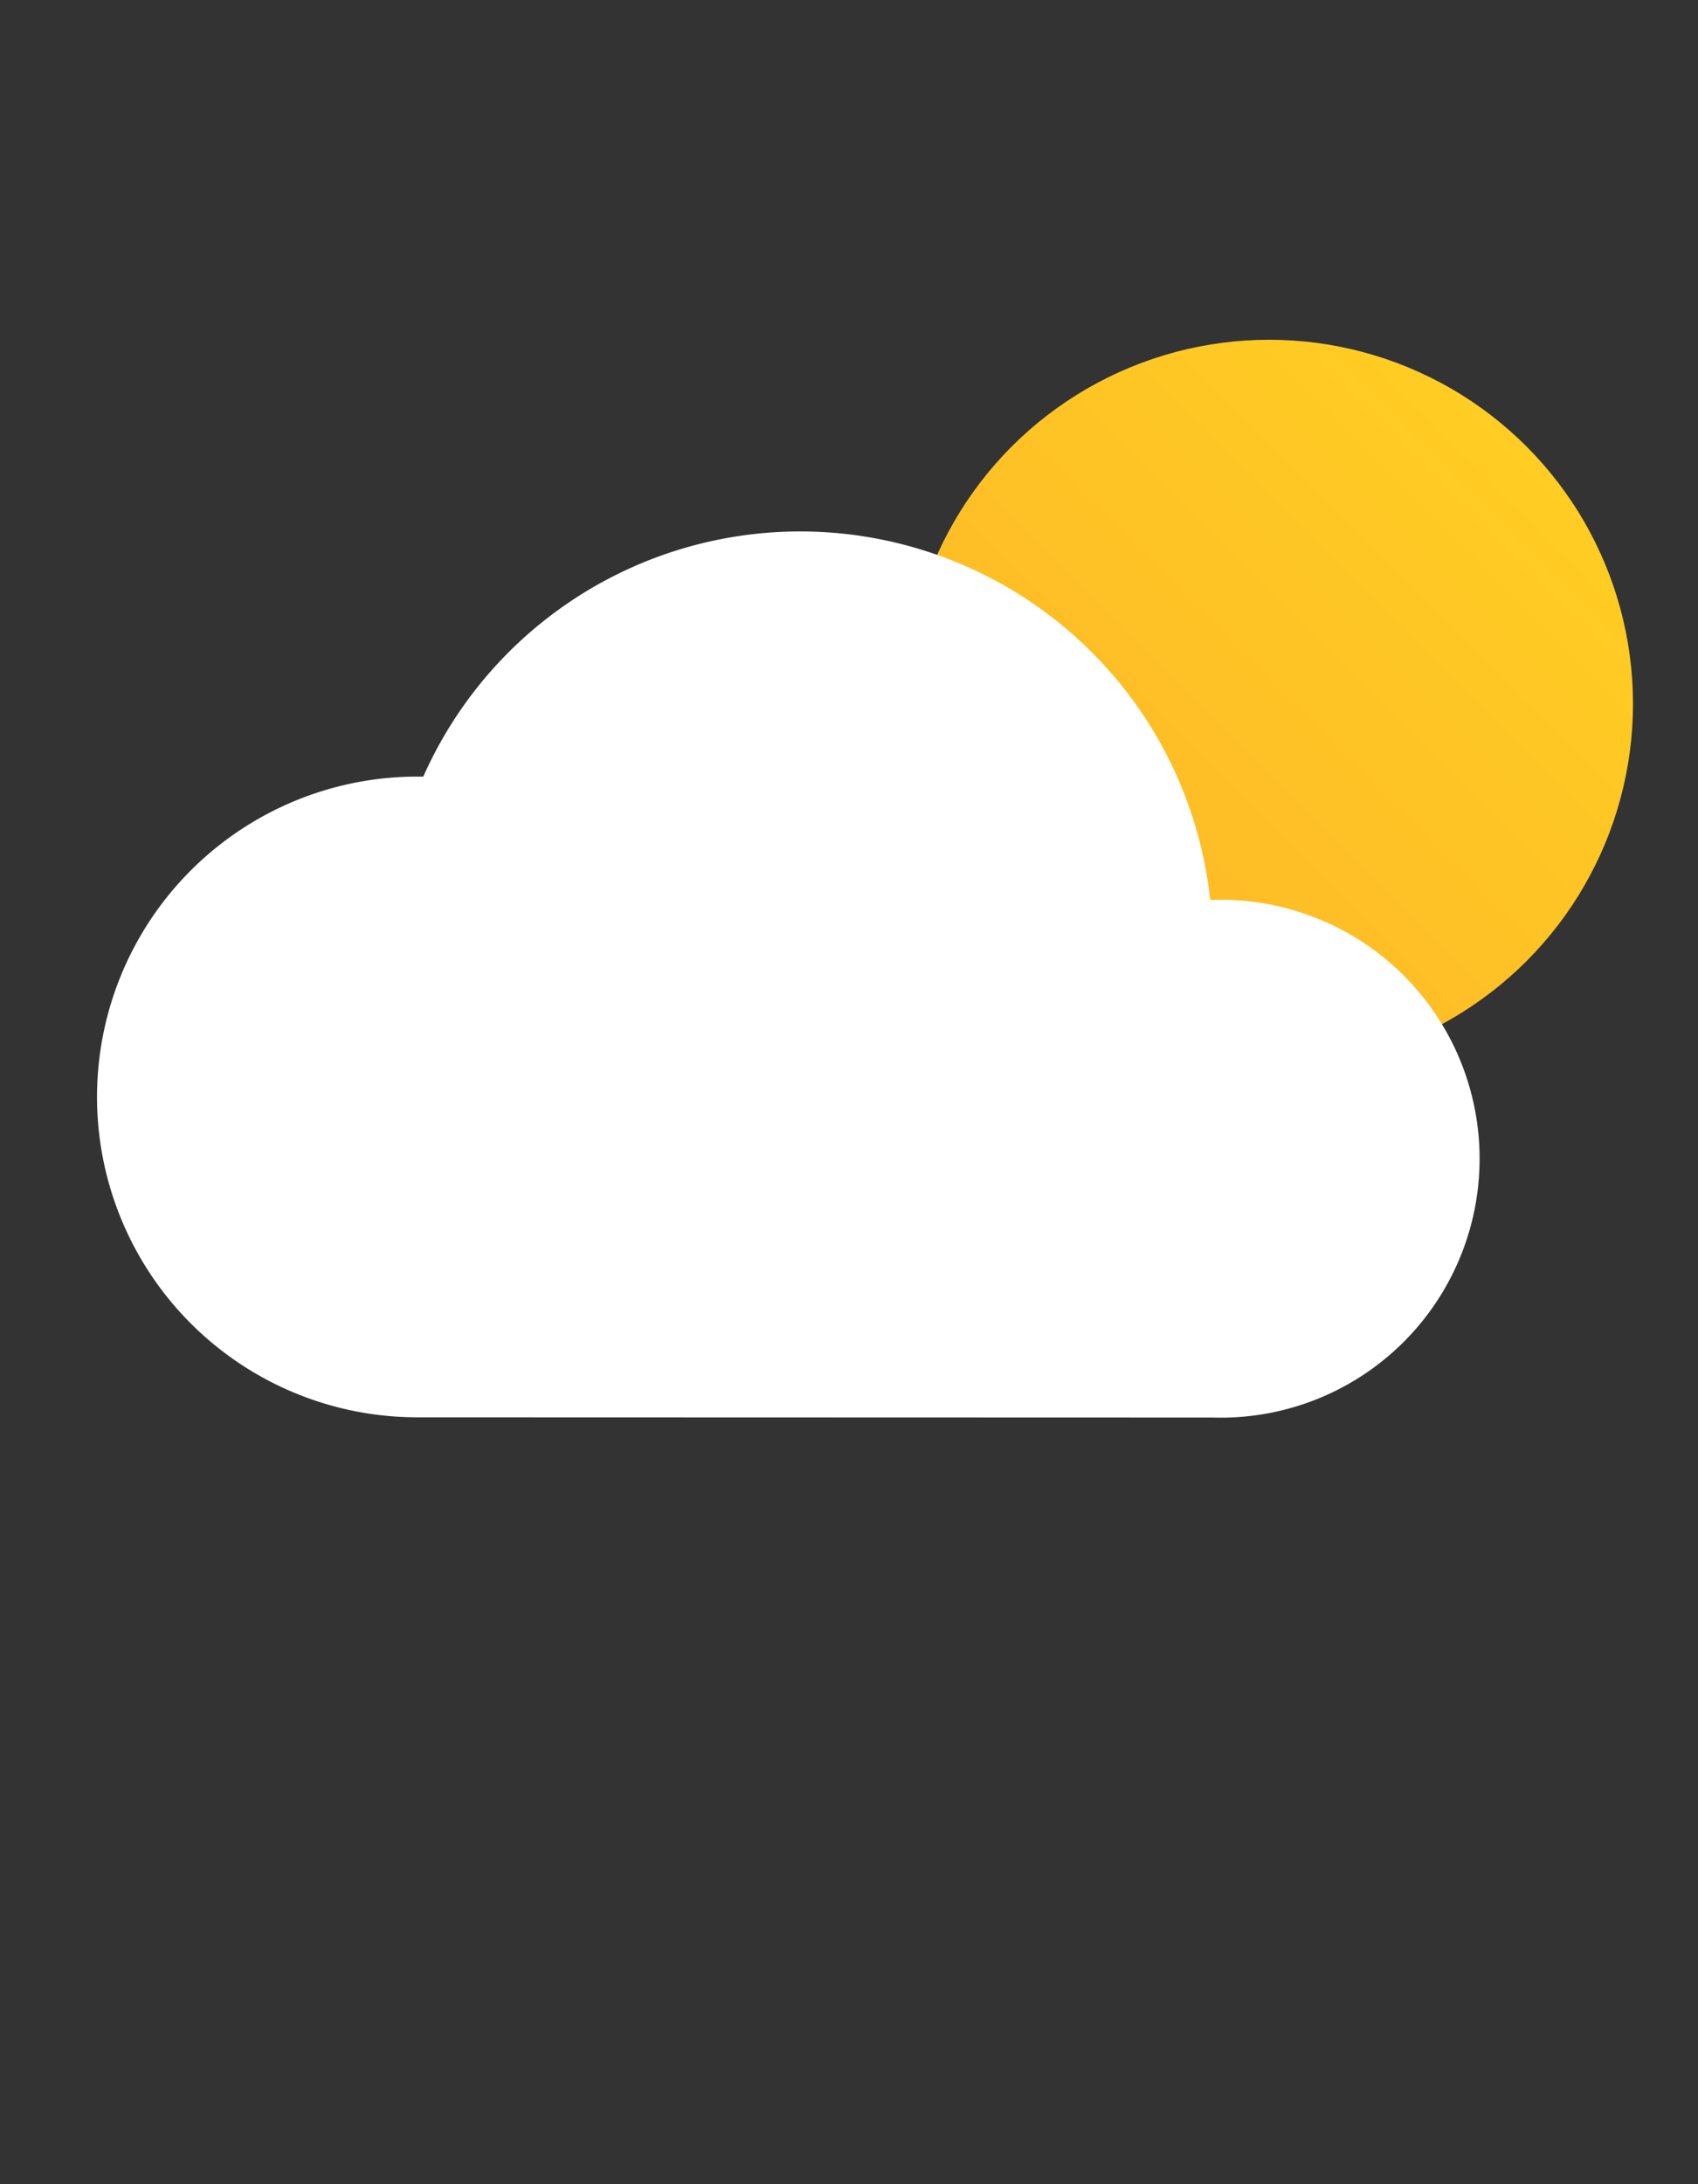 <svg xmlns="http://www.w3.org/2000/svg" xmlns:xlink="http://www.w3.org/1999/xlink" viewBox="-4 -14 70 90"><rect x="-4" y="-14" width="70" height="90" fill="#333333" stroke="none"/><defs><style>.cls-1{fill:url(#New_Gradient_Swatch_1);}.cls-2{fill:#fff;}</style><linearGradient id="New_Gradient_Swatch_1" x1="37.72" y1="25.61" x2="58.93" y2="4.39" gradientUnits="userSpaceOnUse"><stop offset="0" stop-color="#fdb728"/><stop offset="1" stop-color="#ffcd23"/></linearGradient></defs><g id="Слой_2" data-name="Слой 2"><g id="Icons"><g id="Scattered_Showers" data-name="Scattered Showers"><circle class="cls-1" cx="48.32" cy="15" r="15"/><path class="cls-2" d="M46,44.41a10.67,10.67,0,1,0,0-21.33h-.11A17,17,0,0,0,13.45,18H13.2a13.2,13.2,0,0,0,0,26.4"/></g></g></g></svg>